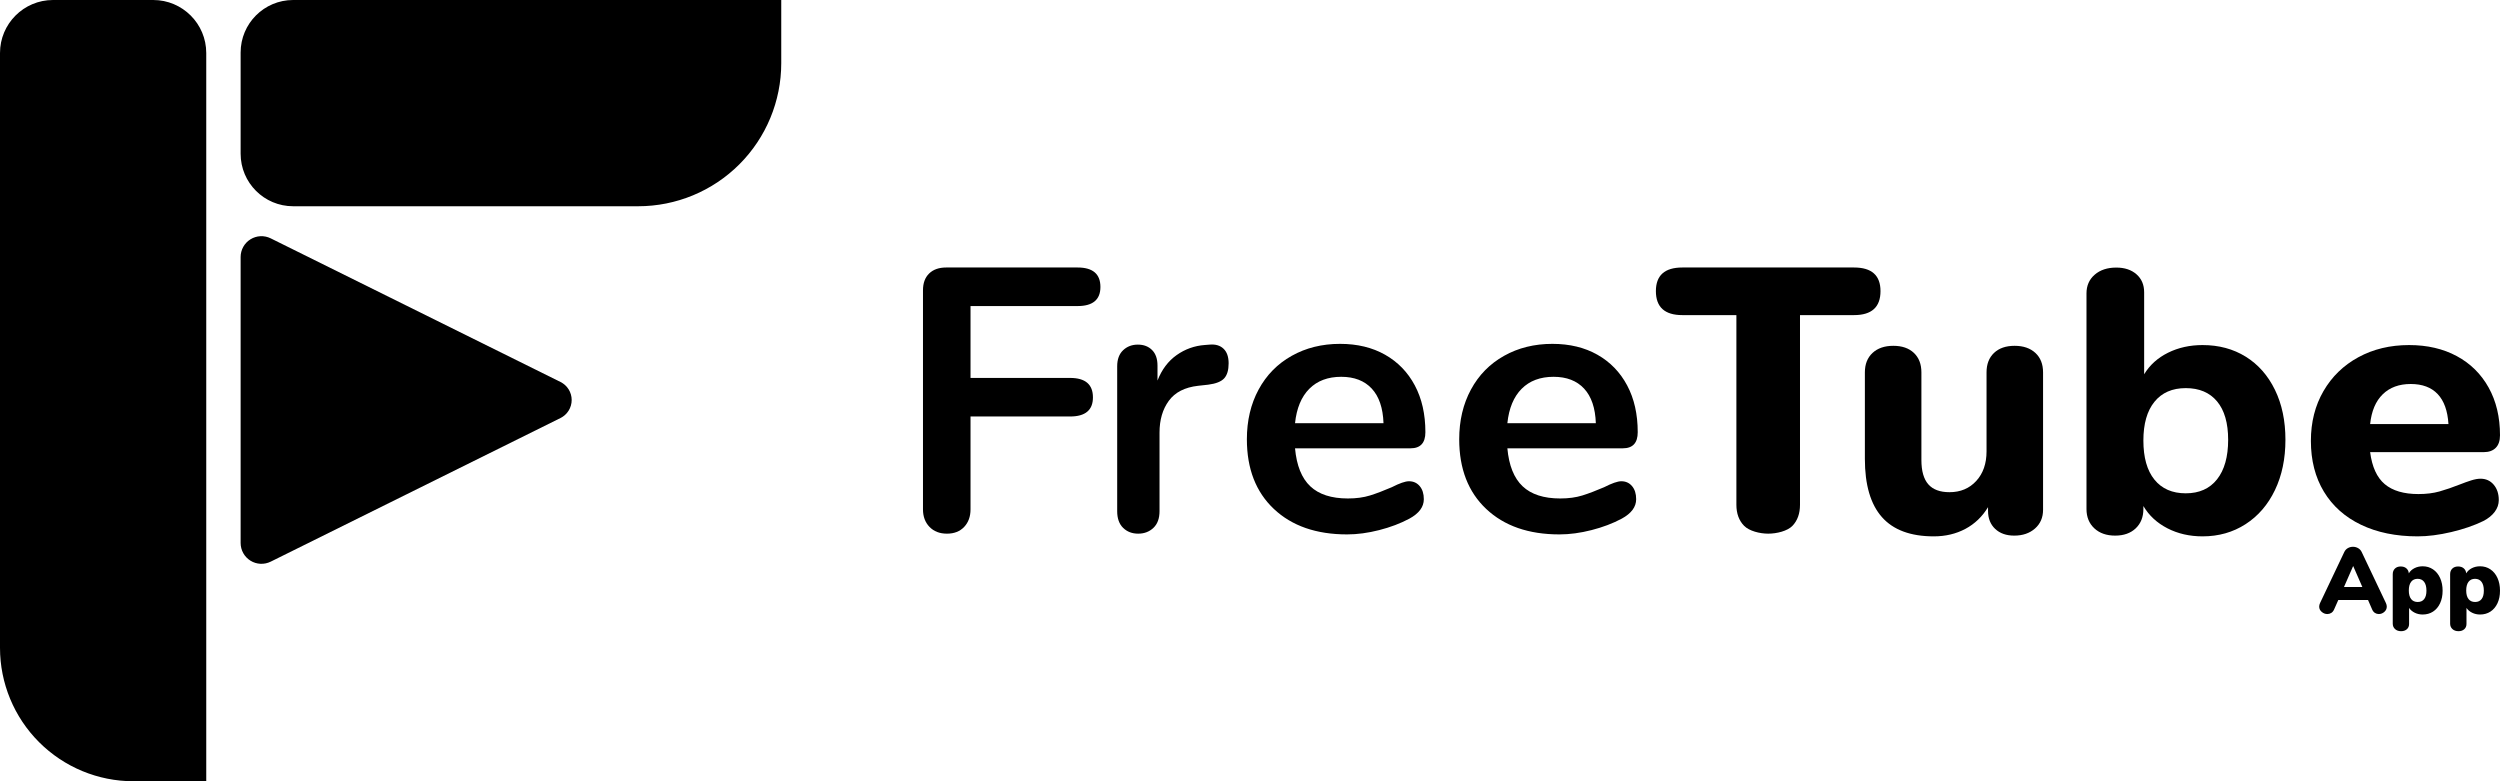 <svg width="640" height="200" viewBox="0 0 640 200" version="1.1" xmlns="http://www.w3.org/2000/svg" xml:space="preserve" style="fill-rule:evenodd;clip-rule:evenodd;stroke-linejoin:round;stroke-miterlimit:2;">
    <g>
        <path d="M610.803,154.398c0.141,0.306 0.212,0.603 0.212,0.893c-0,0.53 -0.208,0.98 -0.623,1.35c-0.415,0.37 -0.89,0.555 -1.422,0.555c-0.361,-0 -0.69,-0.097 -0.988,-0.29c-0.297,-0.192 -0.533,-0.482 -0.705,-0.868l-1.058,-2.435l-7.616,-0l-1.082,2.435c-0.172,0.386 -0.411,0.676 -0.717,0.868c-0.305,0.193 -0.638,0.29 -0.999,0.29c-0.533,-0 -1.015,-0.185 -1.446,-0.555c-0.431,-0.37 -0.646,-0.82 -0.646,-1.35c0,-0.29 0.071,-0.587 0.212,-0.893l6.206,-13.07c0.203,-0.435 0.505,-0.768 0.905,-1.001c0.399,-0.233 0.842,-0.35 1.328,-0.35c0.47,0 0.909,0.117 1.316,0.35c0.408,0.233 0.713,0.566 0.917,1.001l6.206,13.07Zm-6.041,-4.123l-2.351,-5.378l-2.351,5.378l4.702,-0Z" style="fill-rule:nonzero;"/>
        <path d="M620.206,144.969c0.988,0 1.869,0.261 2.645,0.784c0.776,0.522 1.379,1.258 1.81,2.206c0.431,0.949 0.647,2.034 0.647,3.256c-0,1.222 -0.216,2.295 -0.647,3.22c-0.431,0.924 -1.03,1.635 -1.798,2.134c-0.768,0.498 -1.654,0.747 -2.657,0.747c-0.736,0 -1.414,-0.152 -2.033,-0.458c-0.619,-0.305 -1.101,-0.715 -1.446,-1.23l0,4.1c0,0.563 -0.188,1.013 -0.564,1.351c-0.376,0.337 -0.87,0.506 -1.481,0.506c-0.643,0 -1.16,-0.181 -1.551,-0.543c-0.392,-0.361 -0.588,-0.824 -0.588,-1.386l-0,-12.661c-0,-0.595 0.184,-1.073 0.552,-1.435c0.369,-0.362 0.866,-0.543 1.493,-0.543c0.596,0 1.077,0.161 1.446,0.483c0.368,0.321 0.576,0.747 0.623,1.278c0.329,-0.563 0.811,-1.005 1.445,-1.327c0.635,-0.321 1.336,-0.482 2.104,-0.482Zm-1.269,9.14c0.721,0 1.273,-0.249 1.657,-0.748c0.384,-0.498 0.576,-1.213 0.576,-2.146c0,-0.981 -0.196,-1.732 -0.588,-2.255c-0.391,-0.522 -0.948,-0.784 -1.669,-0.784c-0.72,0 -1.277,0.258 -1.669,0.772c-0.391,0.515 -0.587,1.254 -0.587,2.219c-0,0.948 0.196,1.676 0.587,2.182c0.392,0.507 0.956,0.76 1.693,0.76Z" style="fill-rule:nonzero;"/>
        <path d="M634.899,144.969c0.987,0 1.869,0.261 2.644,0.784c0.776,0.522 1.38,1.258 1.811,2.206c0.431,0.949 0.646,2.034 0.646,3.256c0,1.222 -0.215,2.295 -0.646,3.22c-0.431,0.924 -1.031,1.635 -1.799,2.134c-0.768,0.498 -1.653,0.747 -2.656,0.747c-0.737,0 -1.415,-0.152 -2.034,-0.458c-0.619,-0.305 -1.101,-0.715 -1.445,-1.23l-0,4.1c-0,0.563 -0.188,1.013 -0.565,1.351c-0.376,0.337 -0.869,0.506 -1.481,0.506c-0.642,0 -1.159,-0.181 -1.551,-0.543c-0.392,-0.361 -0.588,-0.824 -0.588,-1.386l0,-12.661c0,-0.595 0.184,-1.073 0.553,-1.435c0.368,-0.362 0.866,-0.543 1.492,-0.543c0.596,0 1.078,0.161 1.446,0.483c0.368,0.321 0.576,0.747 0.623,1.278c0.329,-0.563 0.811,-1.005 1.446,-1.327c0.635,-0.321 1.336,-0.482 2.104,-0.482Zm-1.27,9.14c0.721,0 1.274,-0.249 1.658,-0.748c0.384,-0.498 0.576,-1.213 0.576,-2.146c-0,-0.981 -0.196,-1.732 -0.588,-2.255c-0.392,-0.522 -0.948,-0.784 -1.669,-0.784c-0.721,0 -1.277,0.258 -1.669,0.772c-0.392,0.515 -0.588,1.254 -0.588,2.219c0,0.948 0.196,1.676 0.588,2.182c0.392,0.507 0.956,0.76 1.692,0.76Z" style="fill-rule:nonzero;"/>
    </g>
    <path d="M242.417,136.617c-1.853,0 -3.339,-0.575 -4.457,-1.725c-1.118,-1.15 -1.677,-2.652 -1.677,-4.504l-0,-56.063c-0,-1.853 0.527,-3.29 1.582,-4.312c1.054,-1.023 2.507,-1.534 4.36,-1.534l33.638,0c3.897,0 5.845,1.661 5.845,4.984c-0,3.258 -1.948,4.887 -5.845,4.887l-27.409,0l-0,18.4l25.492,0c3.897,0 5.846,1.661 5.846,4.983c-0,3.259 -1.949,4.888 -5.846,4.888l-25.492,0l-0,23.767c-0,1.852 -0.543,3.354 -1.629,4.504c-1.086,1.15 -2.556,1.725 -4.408,1.725Z" style="fill-rule:nonzero;"/>
    <path d="M309.673,88.221c1.503,-0.128 2.688,0.223 3.555,1.054c0.868,0.831 1.301,2.076 1.301,3.737c-0,1.725 -0.376,3.003 -1.127,3.834c-0.752,0.83 -2.11,1.373 -4.076,1.629l-2.601,0.287c-3.411,0.384 -5.911,1.662 -7.501,3.834c-1.59,2.172 -2.385,4.887 -2.385,8.146l-0,20.125c-0,1.852 -0.52,3.274 -1.561,4.264c-1.04,0.991 -2.341,1.486 -3.902,1.486c-1.561,0 -2.847,-0.495 -3.858,-1.486c-1.012,-0.99 -1.518,-2.412 -1.518,-4.264l-0,-37.088c-0,-1.789 0.506,-3.162 1.518,-4.121c1.011,-0.958 2.269,-1.437 3.772,-1.437c1.503,0 2.717,0.463 3.642,1.389c0.925,0.927 1.387,2.252 1.387,3.977l-0,3.834c1.098,-2.811 2.732,-4.984 4.899,-6.517c2.168,-1.533 4.582,-2.396 7.241,-2.587l1.214,-0.096Z" style="fill-rule:nonzero;"/>
    <path d="M360.691,123.2c1.136,0 2.054,0.415 2.756,1.246c0.701,0.83 1.052,1.948 1.052,3.354c-0,1.981 -1.236,3.642 -3.708,4.983c-2.272,1.214 -4.844,2.189 -7.717,2.923c-2.873,0.735 -5.612,1.102 -8.218,1.102c-7.884,0 -14.131,-2.172 -18.741,-6.516c-4.61,-4.345 -6.915,-10.286 -6.915,-17.825c-0,-4.792 1.002,-9.041 3.007,-12.746c2.004,-3.706 4.827,-6.581 8.468,-8.625c3.641,-2.045 7.767,-3.067 12.377,-3.067c4.41,0 8.252,0.927 11.525,2.779c3.274,1.853 5.813,4.473 7.617,7.859c1.804,3.386 2.706,7.379 2.706,11.979c-0,2.747 -1.269,4.121 -3.808,4.121l-29.565,0c0.401,4.408 1.704,7.65 3.909,9.727c2.204,2.076 5.411,3.114 9.621,3.114c2.138,0 4.025,-0.255 5.662,-0.766c1.637,-0.511 3.491,-1.214 5.562,-2.109c2.005,-1.022 3.474,-1.533 4.41,-1.533Zm-17.338,-26.738c-3.408,0 -6.13,1.023 -8.168,3.067c-2.038,2.045 -3.257,4.983 -3.658,8.817l22.65,0c-0.134,-3.897 -1.136,-6.852 -3.007,-8.865c-1.871,-2.012 -4.477,-3.019 -7.817,-3.019Z" style="fill-rule:nonzero;"/>
    <path d="M415.049,123.2c1.136,0 2.055,0.415 2.756,1.246c0.702,0.83 1.052,1.948 1.052,3.354c-0,1.981 -1.236,3.642 -3.708,4.983c-2.271,1.214 -4.844,2.189 -7.717,2.923c-2.872,0.735 -5.612,1.102 -8.218,1.102c-7.883,0 -14.13,-2.172 -18.741,-6.516c-4.61,-4.345 -6.915,-10.286 -6.915,-17.825c-0,-4.792 1.003,-9.041 3.007,-12.746c2.004,-3.706 4.827,-6.581 8.468,-8.625c3.642,-2.045 7.767,-3.067 12.378,-3.067c4.409,0 8.251,0.927 11.525,2.779c3.274,1.853 5.812,4.473 7.616,7.859c1.804,3.386 2.706,7.379 2.706,11.979c-0,2.747 -1.269,4.121 -3.808,4.121l-29.565,0c0.401,4.408 1.704,7.65 3.909,9.727c2.205,2.076 5.412,3.114 9.621,3.114c2.138,0 4.025,-0.255 5.662,-0.766c1.637,-0.511 3.491,-1.214 5.562,-2.109c2.005,-1.022 3.475,-1.533 4.41,-1.533Zm-17.338,-26.738c-3.407,0 -6.13,1.023 -8.168,3.067c-2.037,2.045 -3.257,4.983 -3.658,8.817l22.65,0c-0.134,-3.897 -1.136,-6.852 -3.007,-8.865c-1.87,-2.012 -4.476,-3.019 -7.817,-3.019Z" style="fill-rule:nonzero;"/>
    <path d="M452.658,136.617c-2.137,0 -4.861,-0.672 -6.173,-2.016c-1.313,-1.343 -1.969,-3.135 -1.969,-5.374l-0,-48.56l-13.833,0c-4.517,0 -6.775,-2.047 -6.775,-6.142c-0,-4.03 2.258,-6.046 6.775,-6.046l43.949,0c4.517,0 6.776,2.016 6.776,6.046c-0,4.095 -2.259,6.142 -6.776,6.142l-13.833,0l0,48.56c0,2.239 -0.64,4.031 -1.922,5.374c-1.282,1.344 -4.022,2.016 -6.219,2.016Z" style="fill-rule:nonzero;"/>
    <path d="M515.741,88.529c2.236,0 4.009,0.607 5.319,1.821c1.31,1.214 1.964,2.875 1.964,4.983l-0,35.171c-0,1.981 -0.686,3.578 -2.06,4.792c-1.374,1.214 -3.147,1.821 -5.319,1.821c-2.044,0 -3.673,-0.575 -4.887,-1.725c-1.214,-1.15 -1.821,-2.684 -1.821,-4.6l-0,-0.959c-1.47,2.428 -3.402,4.281 -5.798,5.559c-2.396,1.277 -5.095,1.916 -8.098,1.916c-5.942,0 -10.366,-1.645 -13.273,-4.935c-2.907,-3.29 -4.36,-8.258 -4.36,-14.902l-0,-22.138c-0,-2.108 0.655,-3.769 1.964,-4.983c1.31,-1.214 3.083,-1.821 5.319,-1.821c2.236,0 3.993,0.607 5.271,1.821c1.278,1.214 1.917,2.875 1.917,4.983l-0,22.425c-0,2.811 0.591,4.888 1.772,6.23c1.182,1.341 2.987,2.012 5.415,2.012c2.811,0 5.095,-0.958 6.852,-2.875c1.757,-1.917 2.636,-4.44 2.636,-7.571l-0,-20.221c-0,-2.108 0.638,-3.769 1.916,-4.983c1.278,-1.214 3.035,-1.821 5.271,-1.821Z" style="fill-rule:nonzero;"/>
    <path d="M563.858,88.338c4.171,-0.001 7.853,0.99 11.046,2.97c3.193,1.981 5.686,4.808 7.478,8.482c1.792,3.673 2.688,7.938 2.688,12.793c-0,4.856 -0.896,9.152 -2.688,12.89c-1.792,3.737 -4.301,6.644 -7.527,8.721c-3.226,2.076 -6.891,3.114 -10.997,3.114c-3.324,-0 -6.321,-0.686 -8.993,-2.06c-2.672,-1.374 -4.725,-3.274 -6.159,-5.702l-0,0.766c-0,2.045 -0.651,3.69 -1.955,4.936c-1.303,1.246 -3.063,1.869 -5.278,1.869c-2.216,-0 -3.992,-0.623 -5.328,-1.869c-1.336,-1.246 -2.004,-2.891 -2.004,-4.936l0,-55.2c0,-1.98 0.701,-3.577 2.102,-4.791c1.401,-1.214 3.242,-1.821 5.523,-1.821c2.15,-0 3.877,0.575 5.181,1.725c1.303,1.15 1.955,2.683 1.955,4.6l-0,20.987c1.433,-2.363 3.47,-4.2 6.109,-5.51c2.64,-1.31 5.588,-1.965 8.847,-1.965l-0,0.001Zm-4.301,37.95c3.454,-0 6.126,-1.197 8.016,-3.593c1.889,-2.396 2.834,-5.766 2.834,-10.111c0,-4.28 -0.945,-7.555 -2.834,-9.823c-1.89,-2.268 -4.562,-3.402 -8.016,-3.402c-3.454,0 -6.126,1.166 -8.016,3.498c-1.89,2.332 -2.835,5.638 -2.835,9.919c-0,4.344 0.945,7.683 2.835,10.015c1.89,2.332 4.562,3.498 8.016,3.498l0,-0.001Z" style="fill-rule:nonzero;"/>
    <path d="M635.013,122.55c1.385,0 2.511,0.511 3.377,1.533c0.865,1.023 1.298,2.332 1.298,3.929c-0,1.087 -0.346,2.093 -1.039,3.019c-0.692,0.927 -1.662,1.709 -2.909,2.348c-2.354,1.15 -5.09,2.093 -8.207,2.827c-3.117,0.735 -5.991,1.102 -8.623,1.102c-5.541,0 -10.372,-0.99 -14.493,-2.971c-4.121,-1.98 -7.289,-4.807 -9.506,-8.481c-2.216,-3.673 -3.324,-8.002 -3.324,-12.985c0,-4.792 1.073,-9.04 3.221,-12.746c2.147,-3.706 5.125,-6.597 8.934,-8.673c3.809,-2.076 8.138,-3.115 12.986,-3.115c4.641,0 8.71,0.943 12.208,2.828c3.497,1.884 6.216,4.568 8.155,8.05c1.939,3.482 2.909,7.554 2.909,12.218c0,1.406 -0.364,2.476 -1.091,3.211c-0.727,0.734 -1.749,1.102 -3.065,1.102l-29.089,0c0.485,3.769 1.731,6.501 3.74,8.194c2.009,1.693 4.883,2.539 8.623,2.539c2.009,0 3.809,-0.223 5.402,-0.671c1.593,-0.447 3.359,-1.054 5.299,-1.821c0.969,-0.383 1.904,-0.718 2.805,-1.006c0.9,-0.287 1.697,-0.431 2.389,-0.431Zm-17.869,-24.246c-2.978,-0 -5.368,0.879 -7.168,2.636c-1.801,1.757 -2.875,4.296 -3.221,7.618l20.051,-0c-0.208,-3.386 -1.126,-5.941 -2.753,-7.666c-1.628,-1.725 -3.931,-2.588 -6.909,-2.588Z" style="fill-rule:nonzero;"/>
    <path d="M39.222,0c7.499,0 13.578,6.079 13.578,13.578l0,186.422l-18.639,0c-9.06,0 -17.749,-3.599 -24.155,-10.006c-6.407,-6.406 -10.006,-15.095 -10.006,-24.155l0,-152.261c0,-7.499 6.079,-13.578 13.578,-13.578l25.644,0Zm160.778,-0l0,16.174c0,9.713 -3.859,19.029 -10.728,25.898c-6.869,6.869 -16.185,10.728 -25.898,10.728l-88.33,0c-7.425,0 -13.444,-6.019 -13.444,-13.444l0,-25.912c0,-7.425 6.019,-13.444 13.444,-13.444l124.956,-0Z"/>
    <path d="M143.486,97.784c1.755,0.87 2.864,2.658 2.864,4.616c0,1.958 -1.109,3.746 -2.864,4.616l-74.185,36.767c-1.653,0.819 -3.612,0.726 -5.179,-0.246c-1.568,-0.973 -2.522,-2.687 -2.522,-4.532l0,-73.21c0,-1.845 0.954,-3.559 2.522,-4.532c1.567,-0.972 3.526,-1.065 5.179,-0.246l74.185,36.767Z"/>
</svg>
